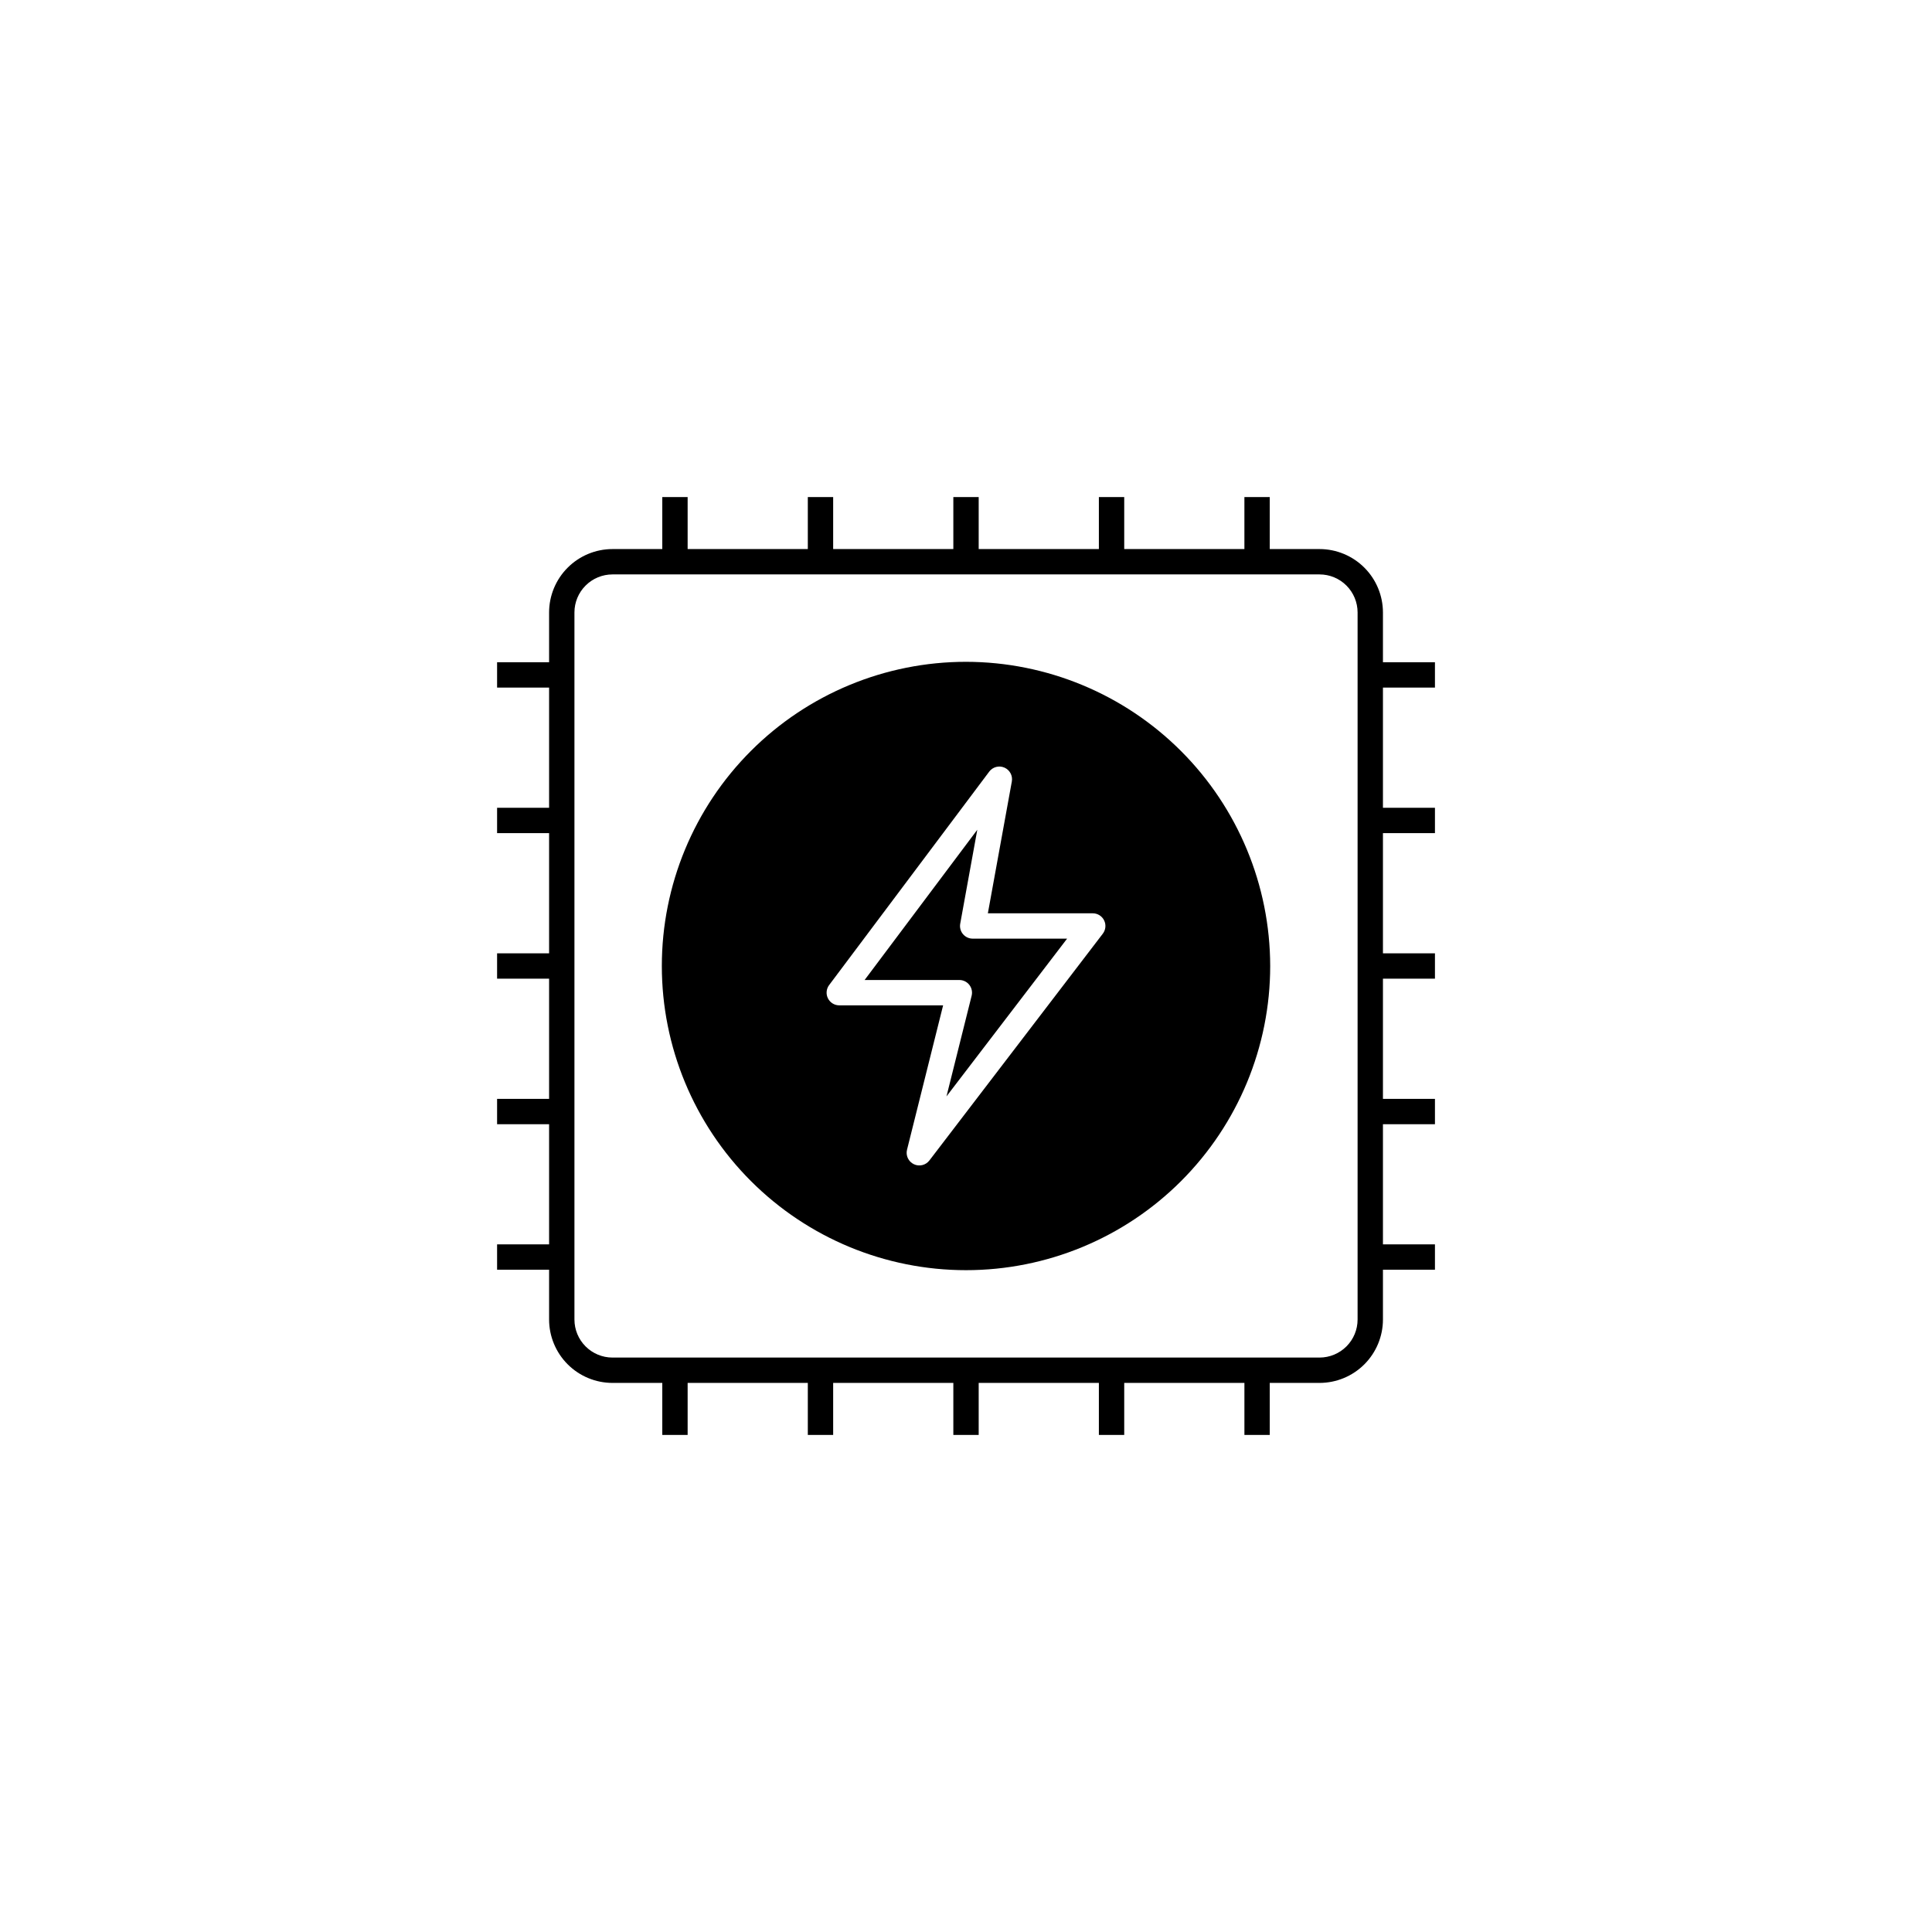 <?xml version="1.0" encoding="UTF-8"?>
<svg width="752pt" height="752pt" version="1.1" viewBox="0 0 752 752" xmlns="http://www.w3.org/2000/svg">
 <path d="m558.53 267.64v-9.867h-20.242v-19.395c-0.008-6.539-2.609-12.809-7.234-17.43-4.625-4.625-10.895-7.227-17.434-7.234h-19.391v-20.242h-9.867v20.242h-46.777v-20.242h-9.867v20.242h-46.781v-20.242h-9.867v20.242h-46.777v-20.242h-9.867v20.242h-46.777v-20.242h-9.867v20.242h-19.395c-6.539 0.008-12.809 2.609-17.43 7.234-4.625 4.621-7.227 10.891-7.234 17.43v19.395h-20.242v9.867h20.242v46.777h-20.242v9.867h20.242v46.777h-20.242v9.867h20.242v46.781h-20.242v9.867h20.242v46.777h-20.242v9.867h20.242v19.395-0.004c0.008 6.539 2.609 12.809 7.234 17.434 4.621 4.625 10.891 7.227 17.43 7.234h19.395v20.242h9.867v-20.242h46.777v20.242h9.867v-20.242h46.777v20.242h9.867v-20.242h46.781v20.242h9.867v-20.242h46.781v20.242h9.867l-0.004-20.242h19.391c6.539-0.008 12.809-2.609 17.434-7.234s7.227-10.895 7.234-17.434v-19.391h20.242v-9.867h-20.242v-46.777h20.242v-9.867h-20.242v-46.781h20.242v-9.867h-20.242v-46.777h20.242v-9.867h-20.242v-46.777zm-30.109 245.97c-0.004 3.926-1.566 7.688-4.34 10.461s-6.535 4.336-10.461 4.34h-275.23c-3.922-0.004-7.684-1.566-10.457-4.34-2.777-2.773-4.336-6.535-4.34-10.461v-275.23c0.004-3.922 1.562-7.684 4.34-10.457 2.773-2.777 6.535-4.336 10.457-4.34h275.23c3.926 0.004 7.688 1.562 10.461 4.34 2.773 2.773 4.336 6.535 4.34 10.457zm-149.82-148.26h36.754l-46.953 61.402 9.793-39.172c0.367-1.477 0.035-3.035-0.898-4.234-0.934-1.195-2.367-1.895-3.887-1.898h-36.871l43.855-58.473-6.644 36.562c-0.262 1.438 0.129 2.918 1.066 4.043 0.938 1.121 2.324 1.77 3.785 1.77zm-2.598-107.75c-31.398 0-61.512 12.473-83.715 34.68-22.207 22.203-34.68 52.316-34.68 83.715 0 31.402 12.473 61.516 34.68 83.719 22.203 22.203 52.316 34.68 83.715 34.68 31.402 0 61.516-12.477 83.719-34.68s34.68-52.316 34.68-83.719c-0.039-31.387-12.523-61.48-34.719-83.676-22.195-22.195-52.289-34.684-83.68-34.719zm53.25 105.82-67.504 88.273c-1.422 1.859-3.953 2.465-6.059 1.449-2.109-1.016-3.215-3.371-2.644-5.641l14.047-56.184h-40.418c-1.871 0-3.578-1.055-4.414-2.727-0.836-1.672-0.656-3.672 0.465-5.168l62.312-83.082c1.375-1.832 3.824-2.477 5.922-1.562 2.094 0.918 3.289 3.152 2.879 5.402l-9.328 51.305 40.824 0.004c1.879 0 3.59 1.062 4.422 2.746 0.832 1.684 0.637 3.691-0.504 5.184z"/>
</svg>
